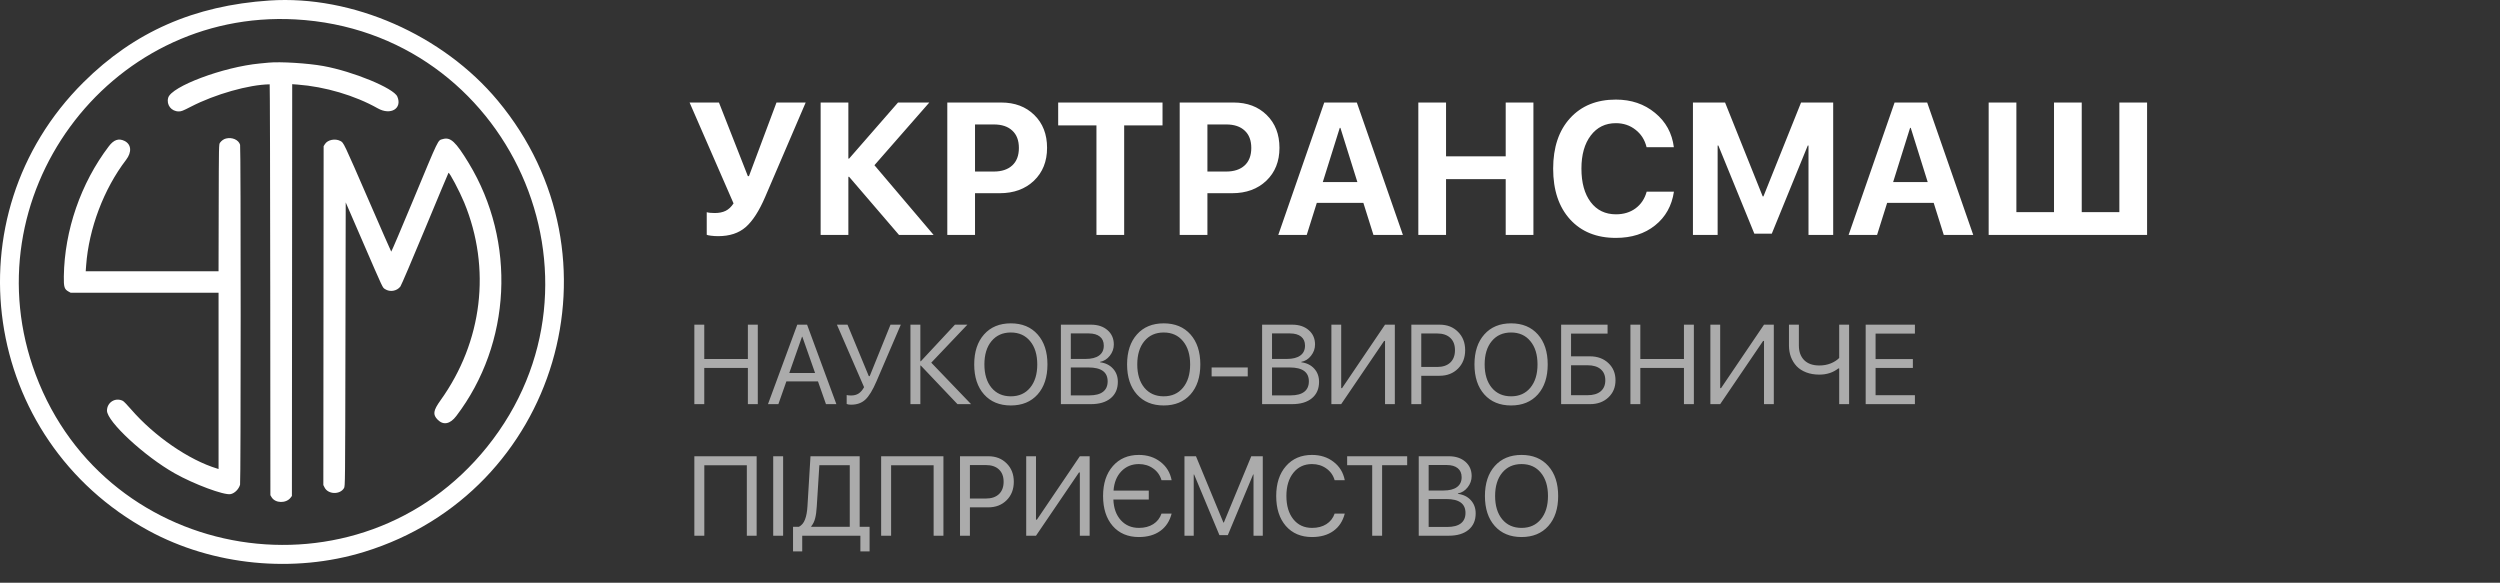 <svg width="266" height="62" viewBox="0 0 266 62" fill="none" xmlns="http://www.w3.org/2000/svg">
<rect x="0" y="0" width="266" height="62" fill="#333333" stroke="none"/>
<path fill-rule="evenodd" clip-rule="evenodd" d="M28.679 0.054C20.658 0.587 14.28 3.392 8.878 8.761C-5.427 22.978 -1.966 46.786 15.812 56.461C22.648 60.181 31.25 61.028 38.757 58.718C59.332 52.389 66.764 27.286 52.969 10.715C47.134 3.704 37.481 -0.532 28.679 0.054ZM31.421 2.064C54.207 3.302 66.093 29.809 51.821 47.558C38.273 64.407 11.388 60.101 3.798 39.866C-3.263 21.044 11.4 0.977 31.421 2.064ZM28.588 6.664C28.456 6.677 28.035 6.717 27.654 6.753C23.768 7.117 18.218 9.196 17.893 10.409C17.69 11.164 18.231 11.856 19.023 11.856C19.295 11.856 19.456 11.793 20.315 11.35C22.885 10.023 26.486 9.001 28.694 8.973C28.718 8.972 28.745 18.808 28.754 30.83L28.769 52.687L28.893 52.897C29.284 53.561 30.453 53.584 30.933 52.938L31.059 52.769L31.074 30.863L31.09 8.957L31.647 8.998C34.591 9.218 37.762 10.156 40.201 11.531C41.569 12.301 42.82 11.545 42.276 10.277C41.892 9.383 37.591 7.606 34.404 7.025C32.766 6.727 29.817 6.544 28.588 6.664ZM24.046 14.738C23.805 14.798 23.581 14.955 23.409 15.184C23.286 15.349 23.285 15.389 23.269 22.106L23.253 28.862H16.186H9.12L9.165 28.246C9.453 24.308 11.043 20.104 13.414 17.01C14.052 16.179 13.978 15.346 13.236 14.988C12.622 14.692 12.106 14.87 11.582 15.561C8.601 19.48 6.862 24.506 6.792 29.402C6.776 30.54 6.847 30.772 7.285 31.018L7.512 31.145H15.384H23.255V40.523V49.901L23.119 49.86C20.107 48.951 16.417 46.412 13.932 43.538C13.553 43.1 13.169 42.703 13.079 42.657C12.288 42.249 11.383 42.801 11.383 43.692C11.383 44.856 15.385 48.56 18.594 50.366C20.659 51.528 23.826 52.706 24.53 52.575C24.959 52.495 25.403 52.056 25.543 51.575C25.626 51.291 25.629 15.694 25.547 15.407C25.395 14.882 24.702 14.572 24.046 14.738ZM47.107 14.8C46.564 14.963 46.77 14.536 43.92 21.394C42.681 24.375 41.649 26.795 41.626 26.772C41.603 26.748 40.526 24.295 39.234 21.32C36.524 15.084 36.575 15.189 36.215 14.999C35.664 14.709 34.858 14.871 34.572 15.331L34.434 15.552L34.418 33.58L34.403 51.608L34.539 51.877C34.913 52.615 36.179 52.651 36.6 51.936C36.724 51.726 36.724 51.723 36.754 36.63L36.784 21.535L38.586 25.694C40.841 30.899 40.687 30.573 40.972 30.762C41.489 31.103 42.225 30.978 42.603 30.484C42.691 30.368 43.87 27.61 45.221 24.355C46.572 21.1 47.696 18.416 47.718 18.391C47.807 18.292 48.898 20.353 49.392 21.553C52.278 28.56 51.346 36.348 46.873 42.593C46.087 43.69 46.027 44.116 46.577 44.665C47.183 45.269 47.895 45.124 48.549 44.264C54.418 36.546 54.953 25.727 49.88 17.365C48.484 15.066 47.93 14.553 47.107 14.8Z" fill="white"/>
<path d="M76.418 25.127C76.144 25.127 75.884 25.111 75.637 25.078C75.389 25.046 75.243 25.013 75.197 24.98V22.578C75.393 22.637 75.679 22.666 76.057 22.666C76.506 22.666 76.89 22.588 77.209 22.432C77.528 22.275 77.808 22.012 78.049 21.641L73.371 10.908H76.496L79.572 18.74H79.689L82.619 10.908H85.725L81.408 20.967C80.77 22.451 80.083 23.516 79.348 24.16C78.612 24.805 77.635 25.127 76.418 25.127ZM93.039 17.578L99.338 25H95.656L90.344 18.809H90.266V25H87.316V10.908H90.266V16.875H90.344L95.549 10.908H98.879L93.039 17.578ZM100.793 10.908H106.525C107.977 10.908 109.152 11.351 110.051 12.236C110.956 13.122 111.408 14.287 111.408 15.732C111.408 17.171 110.943 18.337 110.012 19.229C109.081 20.114 107.87 20.557 106.379 20.557H103.742V25H100.793V10.908ZM103.742 13.242V18.252H105.734C106.581 18.252 107.238 18.034 107.707 17.598C108.176 17.162 108.41 16.543 108.41 15.742C108.41 14.941 108.176 14.326 107.707 13.896C107.245 13.46 106.59 13.242 105.744 13.242H103.742ZM119.611 25H116.662V13.34H112.59V10.908H123.693V13.34H119.611V25ZM125.52 10.908H131.252C132.704 10.908 133.879 11.351 134.777 12.236C135.682 13.122 136.135 14.287 136.135 15.732C136.135 17.171 135.669 18.337 134.738 19.229C133.807 20.114 132.596 20.557 131.105 20.557H128.469V25H125.52V10.908ZM128.469 13.242V18.252H130.461C131.307 18.252 131.965 18.034 132.434 17.598C132.902 17.162 133.137 16.543 133.137 15.742C133.137 14.941 132.902 14.326 132.434 13.896C131.971 13.46 131.317 13.242 130.471 13.242H128.469ZM146.135 25L145.061 21.582H140.109L139.035 25H136.008L140.9 10.908H144.367L149.27 25H146.135ZM142.551 13.604L140.744 19.375H144.426L142.619 13.604H142.551ZM163.156 25H160.207V19.062H153.859V25H150.91V10.908H153.859V16.631H160.207V10.908H163.156V25ZM171.926 25.312C169.875 25.312 168.251 24.655 167.053 23.34C165.855 22.018 165.256 20.221 165.256 17.949C165.256 15.684 165.855 13.893 167.053 12.578C168.257 11.257 169.882 10.596 171.926 10.596C173.566 10.596 174.956 11.068 176.096 12.012C177.242 12.949 177.909 14.167 178.098 15.664H175.197C175.008 14.889 174.618 14.271 174.025 13.809C173.433 13.34 172.733 13.105 171.926 13.105C170.812 13.105 169.924 13.542 169.26 14.414C168.596 15.287 168.264 16.462 168.264 17.939C168.264 19.443 168.592 20.631 169.25 21.504C169.908 22.37 170.803 22.803 171.936 22.803C172.756 22.803 173.452 22.591 174.025 22.168C174.605 21.738 174.999 21.146 175.207 20.391H178.107C177.88 21.901 177.209 23.099 176.096 23.984C174.989 24.87 173.599 25.312 171.926 25.312ZM195.051 25H192.424V15.488H192.346L188.518 24.863H186.662L182.834 15.488H182.756V25H180.129V10.908H183.547L187.551 20.898H187.629L191.633 10.908H195.051V25ZM206.818 25L205.744 21.582H200.793L199.719 25H196.691L201.584 10.908H205.051L209.953 25H206.818ZM203.234 13.604L201.428 19.375H205.109L203.303 13.604H203.234ZM211.594 25V10.908H214.543V22.568H218.547V10.908H221.496V22.568H225.5V10.908H228.449V25H211.594Z" fill="white"/>
<path d="M80.629 43H79.574V39.15H74.934V43H73.879V34.545H74.934V38.201H79.574V34.545H80.629V43ZM87.883 43L87.033 40.58H83.67L82.82 43H81.713L84.83 34.545H85.873L88.99 43H87.883ZM85.334 35.828L83.981 39.684H86.723L85.369 35.828H85.334ZM90.555 43.059C90.344 43.059 90.188 43.033 90.086 42.982V42.033C90.211 42.065 90.367 42.08 90.555 42.08C90.871 42.08 91.139 42.01 91.357 41.869C91.576 41.728 91.769 41.504 91.938 41.195L89.049 34.545H90.174L92.441 40.023H92.535L94.75 34.545H95.846L93.256 40.58C92.853 41.518 92.457 42.166 92.066 42.525C91.68 42.881 91.176 43.059 90.555 43.059ZM99.086 38.588L103.322 43H101.875L97.973 38.893H97.926V43H96.871V34.545H97.926V38.441H97.973L101.605 34.545H102.93L99.086 38.588ZM104.705 35.582C105.404 34.797 106.354 34.404 107.553 34.404C108.752 34.404 109.701 34.797 110.4 35.582C111.1 36.367 111.449 37.432 111.449 38.775C111.449 40.119 111.1 41.184 110.4 41.969C109.701 42.75 108.752 43.141 107.553 43.141C106.354 43.141 105.404 42.75 104.705 41.969C104.006 41.184 103.656 40.119 103.656 38.775C103.656 37.432 104.006 36.367 104.705 35.582ZM109.604 36.297C109.1 35.684 108.416 35.377 107.553 35.377C106.689 35.377 106.004 35.684 105.496 36.297C104.992 36.906 104.74 37.732 104.74 38.775C104.74 39.815 104.992 40.641 105.496 41.254C106.004 41.863 106.689 42.168 107.553 42.168C108.416 42.168 109.1 41.863 109.604 41.254C110.111 40.641 110.365 39.815 110.365 38.775C110.365 37.732 110.111 36.906 109.604 36.297ZM116.072 43H112.879V34.545H116.084C116.807 34.545 117.391 34.738 117.836 35.125C118.285 35.512 118.51 36.022 118.51 36.654C118.51 37.096 118.367 37.496 118.082 37.855C117.801 38.211 117.457 38.426 117.051 38.5V38.547C117.625 38.621 118.082 38.846 118.422 39.221C118.766 39.596 118.938 40.065 118.938 40.627C118.938 41.373 118.684 41.955 118.176 42.373C117.672 42.791 116.971 43 116.072 43ZM113.934 35.477V38.19H115.516C116.141 38.19 116.617 38.068 116.945 37.826C117.277 37.584 117.443 37.234 117.443 36.777C117.443 36.359 117.305 36.039 117.027 35.816C116.75 35.59 116.355 35.477 115.844 35.477H113.934ZM113.934 42.068H115.914C116.551 42.068 117.033 41.941 117.361 41.688C117.689 41.434 117.854 41.062 117.854 40.574C117.854 39.59 117.174 39.098 115.814 39.098H113.934V42.068ZM120.971 35.582C121.67 34.797 122.619 34.404 123.818 34.404C125.018 34.404 125.967 34.797 126.666 35.582C127.365 36.367 127.715 37.432 127.715 38.775C127.715 40.119 127.365 41.184 126.666 41.969C125.967 42.75 125.018 43.141 123.818 43.141C122.619 43.141 121.67 42.75 120.971 41.969C120.271 41.184 119.922 40.119 119.922 38.775C119.922 37.432 120.271 36.367 120.971 35.582ZM125.869 36.297C125.365 35.684 124.682 35.377 123.818 35.377C122.955 35.377 122.27 35.684 121.762 36.297C121.258 36.906 121.006 37.732 121.006 38.775C121.006 39.815 121.258 40.641 121.762 41.254C122.27 41.863 122.955 42.168 123.818 42.168C124.682 42.168 125.365 41.863 125.869 41.254C126.377 40.641 126.631 39.815 126.631 38.775C126.631 37.732 126.377 36.906 125.869 36.297ZM132.76 40.047H128.916V39.098H132.76V40.047ZM137.482 43H134.289V34.545H137.494C138.217 34.545 138.801 34.738 139.246 35.125C139.695 35.512 139.92 36.022 139.92 36.654C139.92 37.096 139.777 37.496 139.492 37.855C139.211 38.211 138.867 38.426 138.461 38.5V38.547C139.035 38.621 139.492 38.846 139.832 39.221C140.176 39.596 140.348 40.065 140.348 40.627C140.348 41.373 140.094 41.955 139.586 42.373C139.082 42.791 138.381 43 137.482 43ZM135.344 35.477V38.19H136.926C137.551 38.19 138.027 38.068 138.355 37.826C138.688 37.584 138.854 37.234 138.854 36.777C138.854 36.359 138.715 36.039 138.438 35.816C138.16 35.59 137.766 35.477 137.254 35.477H135.344ZM135.344 42.068H137.324C137.961 42.068 138.443 41.941 138.771 41.688C139.1 41.434 139.264 41.062 139.264 40.574C139.264 39.59 138.584 39.098 137.225 39.098H135.344V42.068ZM147.367 43V36.273H147.273L142.703 43H141.66V34.545H142.703V41.295H142.797L147.367 34.545H148.41V43H147.367ZM150.168 34.545H153.186C153.979 34.545 154.627 34.799 155.131 35.307C155.639 35.81 155.893 36.461 155.893 37.258C155.893 38.059 155.639 38.713 155.131 39.221C154.623 39.728 153.971 39.982 153.174 39.982H151.223V43H150.168V34.545ZM151.223 35.482V39.045H152.91C153.512 39.045 153.979 38.889 154.311 38.576C154.643 38.26 154.809 37.82 154.809 37.258C154.809 36.695 154.643 36.26 154.311 35.951C153.982 35.639 153.516 35.482 152.91 35.482H151.223ZM157.932 35.582C158.631 34.797 159.58 34.404 160.779 34.404C161.979 34.404 162.928 34.797 163.627 35.582C164.326 36.367 164.676 37.432 164.676 38.775C164.676 40.119 164.326 41.184 163.627 41.969C162.928 42.75 161.979 43.141 160.779 43.141C159.58 43.141 158.631 42.75 157.932 41.969C157.232 41.184 156.883 40.119 156.883 38.775C156.883 37.432 157.232 36.367 157.932 35.582ZM162.83 36.297C162.326 35.684 161.643 35.377 160.779 35.377C159.916 35.377 159.23 35.684 158.723 36.297C158.219 36.906 157.967 37.732 157.967 38.775C157.967 39.815 158.219 40.641 158.723 41.254C159.23 41.863 159.916 42.168 160.779 42.168C161.643 42.168 162.326 41.863 162.83 41.254C163.338 40.641 163.592 39.815 163.592 38.775C163.592 37.732 163.338 36.906 162.83 36.297ZM171.889 40.463C171.889 41.209 171.635 41.818 171.127 42.291C170.623 42.764 169.975 43 169.182 43H166.105V34.545H171.045V35.494H167.16V37.914H169.17C169.967 37.914 170.619 38.152 171.127 38.629C171.635 39.102 171.889 39.713 171.889 40.463ZM167.16 42.051H168.906C169.512 42.051 169.979 41.914 170.307 41.641C170.639 41.363 170.805 40.971 170.805 40.463C170.805 39.951 170.639 39.557 170.307 39.279C169.979 39.002 169.512 38.863 168.906 38.863H167.16V42.051ZM180.227 43H179.172V39.15H174.531V43H173.477V34.545H174.531V38.201H179.172V34.545H180.227V43ZM187.691 43V36.273H187.598L183.027 43H181.984V34.545H183.027V41.295H183.121L187.691 34.545H188.734V43H187.691ZM196.744 43H195.689V39.203H195.596C195.041 39.641 194.367 39.859 193.574 39.859C193.055 39.859 192.588 39.779 192.174 39.619C191.76 39.459 191.42 39.238 191.154 38.957C190.893 38.672 190.691 38.344 190.551 37.973C190.414 37.598 190.346 37.191 190.346 36.754V34.545H191.4V36.76C191.4 37.42 191.588 37.94 191.963 38.318C192.342 38.697 192.879 38.887 193.574 38.887C194.012 38.887 194.414 38.815 194.781 38.67C195.148 38.522 195.451 38.328 195.689 38.09V34.545H196.744V43ZM203.746 42.051V43H198.508V34.545H203.746V35.494H199.562V38.207H203.529V39.145H199.562V42.051H203.746ZM80.506 57H79.463V49.506H74.939V57H73.879V48.545H80.506V57ZM83.324 57H82.269V48.545H83.324V57ZM86.904 53.889C86.873 54.412 86.814 54.836 86.728 55.16C86.647 55.484 86.508 55.766 86.312 56.004V56.051H90.414V49.494H87.18L86.904 53.889ZM85.357 57V58.67H84.379V56.051H85.006C85.299 55.895 85.514 55.639 85.65 55.283C85.791 54.924 85.879 54.451 85.914 53.865L86.236 48.545H91.469V56.051H92.523V58.67H91.545V57H85.357ZM100.381 57H99.338V49.506H94.814V57H93.754V48.545H100.381V57ZM102.145 48.545H105.162C105.955 48.545 106.604 48.799 107.107 49.307C107.615 49.81 107.869 50.461 107.869 51.258C107.869 52.059 107.615 52.713 107.107 53.221C106.6 53.728 105.947 53.982 105.15 53.982H103.199V57H102.145V48.545ZM103.199 49.482V53.045H104.887C105.488 53.045 105.955 52.889 106.287 52.576C106.619 52.26 106.785 51.82 106.785 51.258C106.785 50.695 106.619 50.26 106.287 49.951C105.959 49.639 105.492 49.482 104.887 49.482H103.199ZM114.895 57V50.273H114.801L110.23 57H109.188V48.545H110.23V55.295H110.324L114.895 48.545H115.938V57H114.895ZM124.662 54.645C124.455 55.449 124.051 56.066 123.449 56.496C122.848 56.926 122.09 57.141 121.176 57.141C120.008 57.141 119.08 56.748 118.393 55.963C117.709 55.174 117.367 54.109 117.367 52.77C117.367 51.441 117.713 50.383 118.404 49.594C119.096 48.801 120.02 48.404 121.176 48.404C122.074 48.404 122.84 48.65 123.473 49.143C124.109 49.631 124.506 50.281 124.662 51.094H123.584C123.432 50.57 123.137 50.154 122.699 49.846C122.262 49.533 121.754 49.377 121.176 49.377C120.426 49.377 119.805 49.633 119.312 50.145C118.82 50.656 118.543 51.342 118.48 52.201H122.23V53.15H118.463C118.498 54.072 118.764 54.807 119.26 55.353C119.756 55.897 120.396 56.168 121.182 56.168C121.779 56.168 122.287 56.035 122.705 55.77C123.123 55.504 123.416 55.129 123.584 54.645H124.662ZM134.359 57H133.375V50.484H133.334L130.639 56.941H129.748L127.053 50.484H127.012V57H126.027V48.545H127.252L130.17 55.6H130.217L133.135 48.545H134.359V57ZM139.598 57.141C138.43 57.141 137.502 56.748 136.814 55.963C136.131 55.174 135.789 54.109 135.789 52.77C135.789 51.441 136.135 50.383 136.826 49.594C137.518 48.801 138.441 48.404 139.598 48.404C140.496 48.404 141.262 48.65 141.895 49.143C142.531 49.631 142.928 50.281 143.084 51.094H142.006C141.854 50.57 141.559 50.154 141.121 49.846C140.684 49.533 140.176 49.377 139.598 49.377C138.773 49.377 138.113 49.685 137.617 50.303C137.121 50.92 136.873 51.742 136.873 52.77C136.873 53.809 137.119 54.635 137.611 55.248C138.104 55.861 138.768 56.168 139.604 56.168C140.201 56.168 140.709 56.035 141.127 55.77C141.545 55.504 141.838 55.129 142.006 54.645H143.084C142.877 55.449 142.473 56.066 141.871 56.496C141.27 56.926 140.512 57.141 139.598 57.141ZM147.057 57H146.002V49.494H143.336V48.545H149.723V49.494H147.057V57ZM154.146 57H150.953V48.545H154.158C154.881 48.545 155.465 48.738 155.91 49.125C156.359 49.512 156.584 50.022 156.584 50.654C156.584 51.096 156.441 51.496 156.156 51.855C155.875 52.211 155.531 52.426 155.125 52.5V52.547C155.699 52.621 156.156 52.846 156.496 53.221C156.84 53.596 157.012 54.065 157.012 54.627C157.012 55.373 156.758 55.955 156.25 56.373C155.746 56.791 155.045 57 154.146 57ZM152.008 49.477V52.19H153.59C154.215 52.19 154.691 52.068 155.02 51.826C155.352 51.584 155.518 51.234 155.518 50.777C155.518 50.359 155.379 50.039 155.102 49.816C154.824 49.59 154.43 49.477 153.918 49.477H152.008ZM152.008 56.068H153.988C154.625 56.068 155.107 55.941 155.436 55.688C155.764 55.434 155.928 55.062 155.928 54.574C155.928 53.59 155.248 53.098 153.889 53.098H152.008V56.068ZM159.045 49.582C159.744 48.797 160.693 48.404 161.893 48.404C163.092 48.404 164.041 48.797 164.74 49.582C165.439 50.367 165.789 51.432 165.789 52.775C165.789 54.119 165.439 55.184 164.74 55.969C164.041 56.75 163.092 57.141 161.893 57.141C160.693 57.141 159.744 56.75 159.045 55.969C158.346 55.184 157.996 54.119 157.996 52.775C157.996 51.432 158.346 50.367 159.045 49.582ZM163.943 50.297C163.439 49.684 162.756 49.377 161.893 49.377C161.029 49.377 160.344 49.684 159.836 50.297C159.332 50.906 159.08 51.732 159.08 52.775C159.08 53.815 159.332 54.641 159.836 55.254C160.344 55.863 161.029 56.168 161.893 56.168C162.756 56.168 163.439 55.863 163.943 55.254C164.451 54.641 164.705 53.815 164.705 52.775C164.705 51.732 164.451 50.906 163.943 50.297Z" fill="#ABABAB"/>
</svg>
